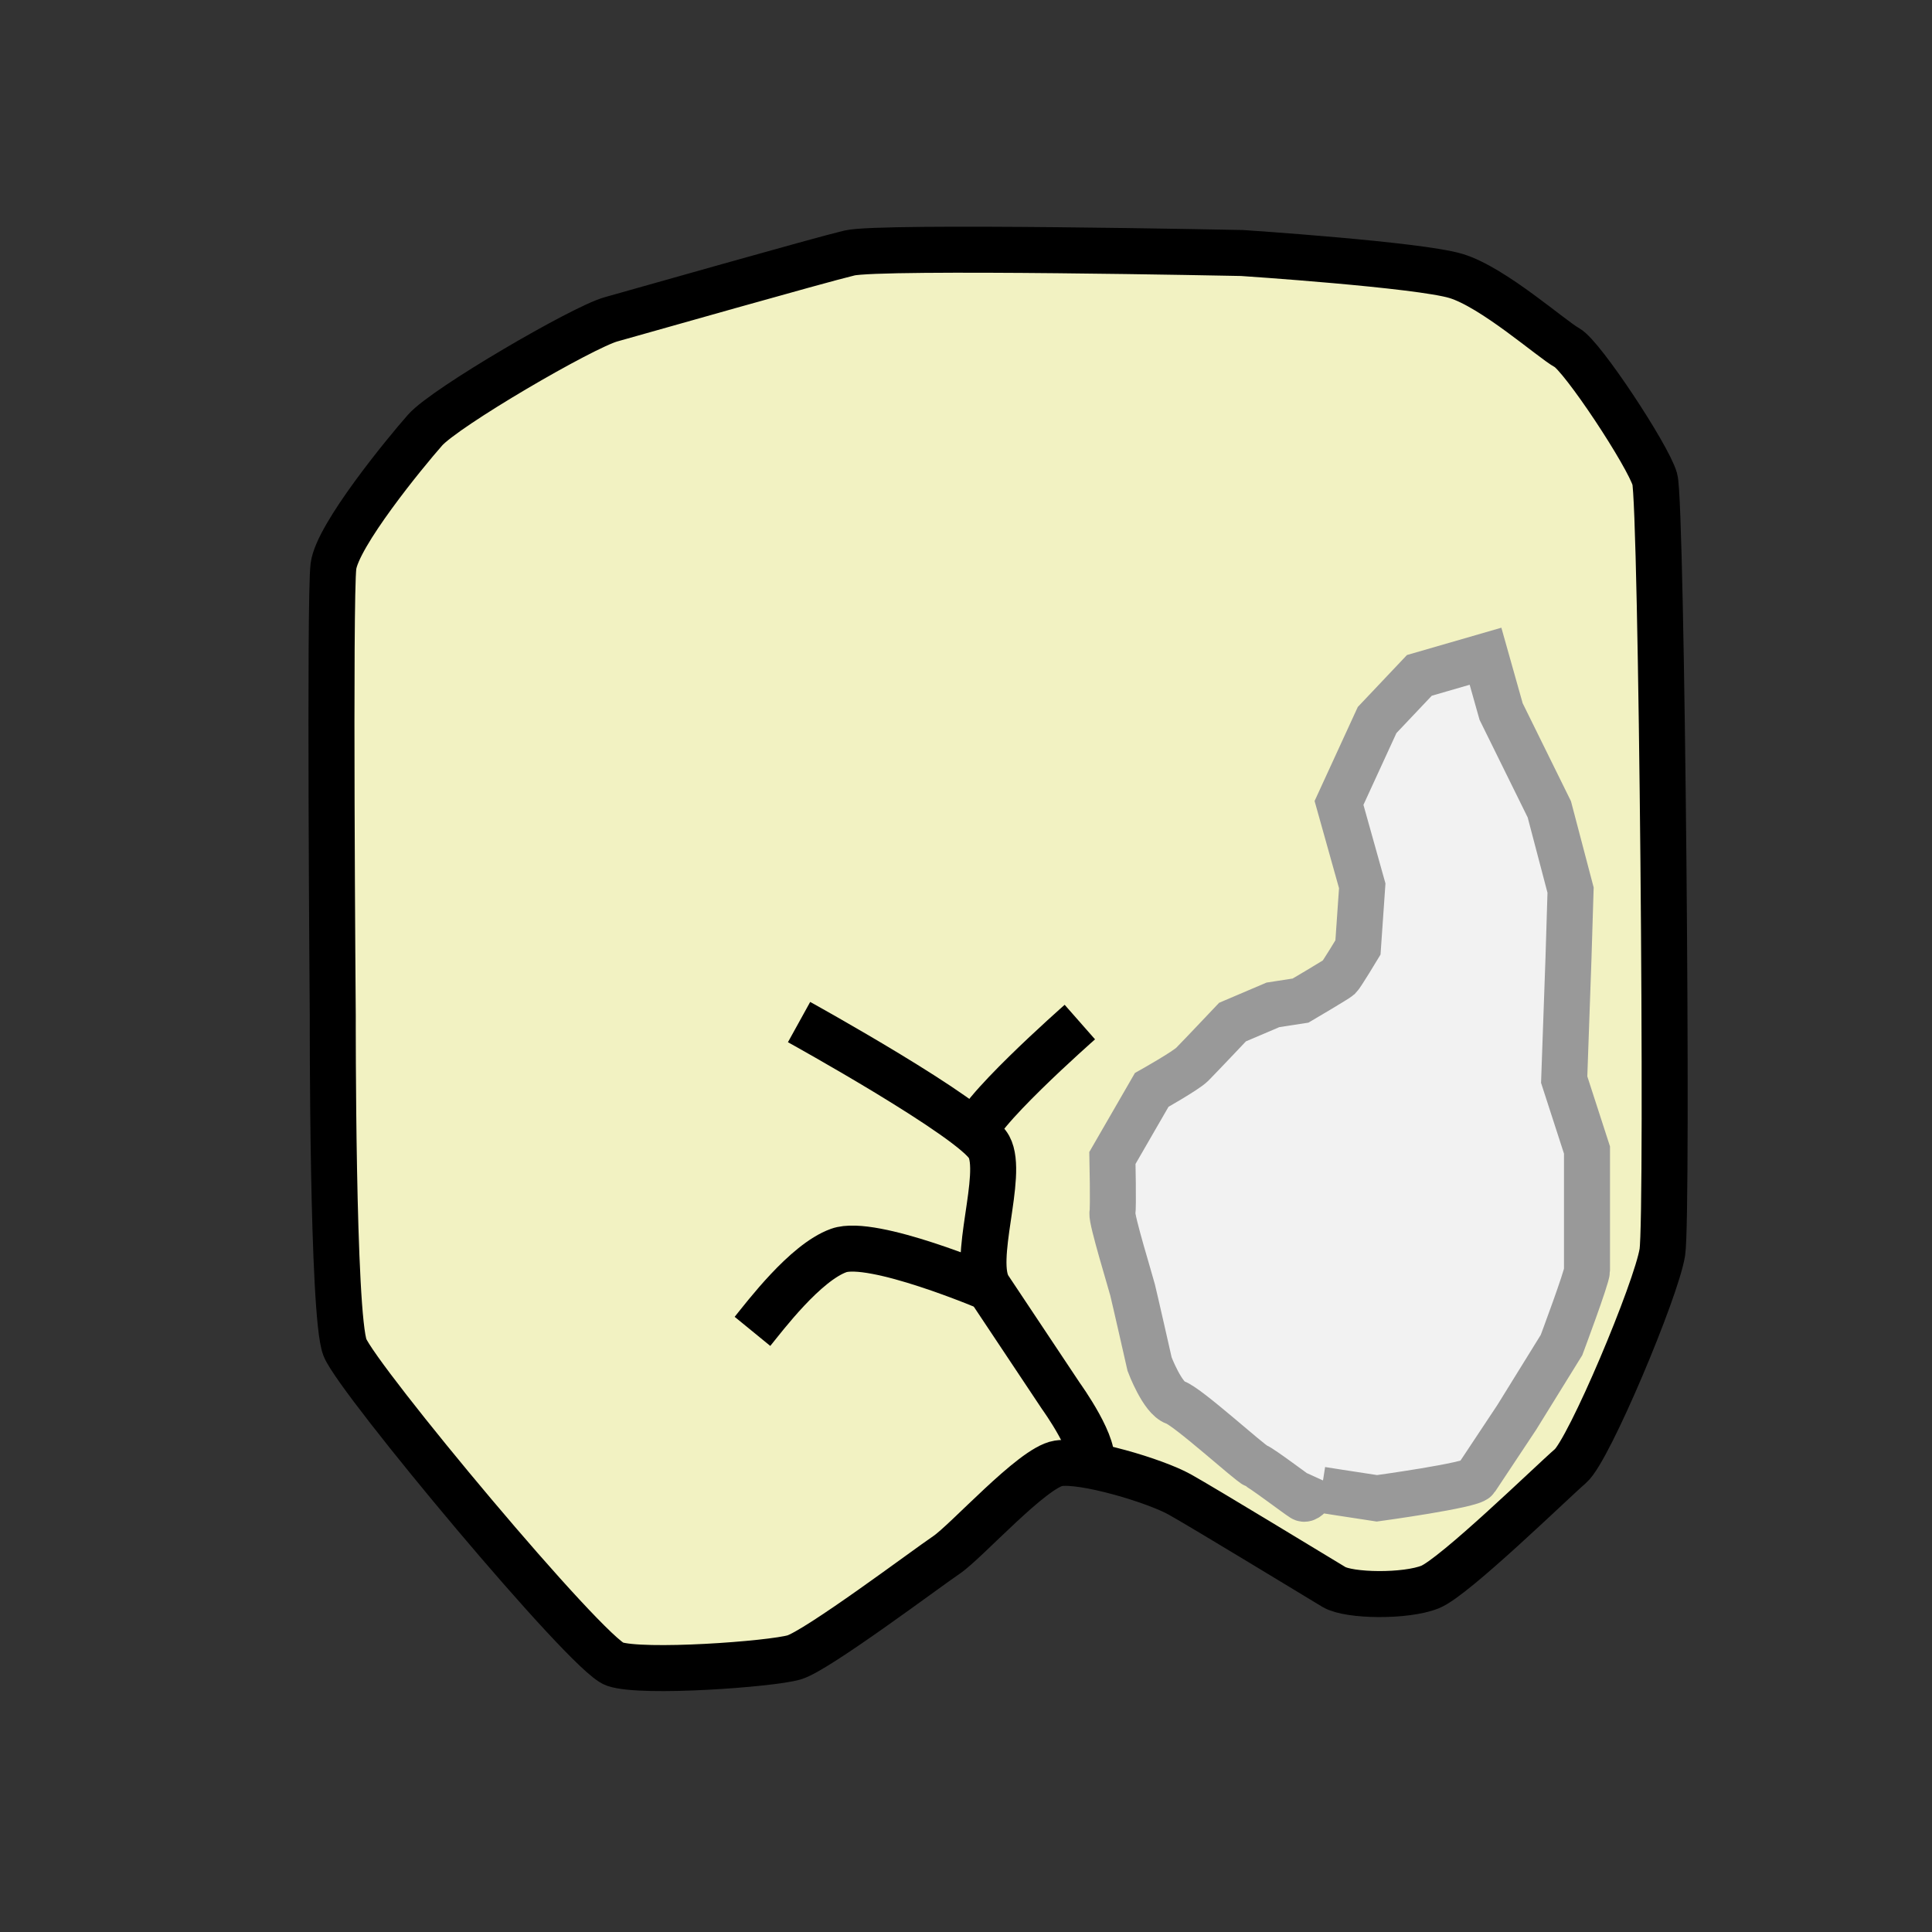 <?xml version="1.0" encoding="utf-8"?>
<!-- Generator: Adobe Illustrator 16.0.0, SVG Export Plug-In . SVG Version: 6.00 Build 0)  -->
<!DOCTYPE svg PUBLIC "-//W3C//DTD SVG 1.1//EN" "http://www.w3.org/Graphics/SVG/1.1/DTD/svg11.dtd">
<svg version="1.1" id="Слой_1" xmlns="http://www.w3.org/2000/svg" xmlns:xlink="http://www.w3.org/1999/xlink" x="0px" y="0px"
	 width="42px" height="42px" viewBox="0 0 42 42" enable-background="new 0 0 42 42" xml:space="preserve">
<rect x="0" y="0" width="42" height="42" fill="#333333" stroke="none"/>
<path fill="#F2F2C2" stroke="#000000" stroke-miterlimit="10" d="M31.654,6c0.811,0.246,2.078,1.376,2.411,1.558
	s1.759,2.342,1.909,2.858c0.152,0.516,0.293,15.992,0.164,16.806s-1.592,4.299-1.998,4.649c-0.406,0.35-2.523,2.416-3.051,2.629
	s-1.76,0.197-2.09,0s-2.83-1.721-3.357-2.014s-2.08-0.762-2.637-0.674s-1.996,1.699-2.431,1.992s-2.812,2.079-3.31,2.226
	s-3.293,0.352-3.901,0.146s-5.585-6.18-5.864-6.882c-0.279-0.703-0.265-7.205-0.265-7.205s-0.073-9.107,0.015-9.781
	s1.553-2.46,1.992-2.958s3.424-2.236,4.041-2.408s4.51-1.281,5.184-1.442S27,5.5,27,5.5S30.844,5.754,31.654,6z"/>
<path fill="none" stroke="#000000" stroke-miterlimit="10" d="M17.371,22.219c0,0,3.795,2.097,4.129,2.712s-0.393,2.479,0,3.069
	s1.564,2.349,1.564,2.349s0.832,1.151,0.636,1.513"/>
<path fill="none" stroke="#000000" stroke-miterlimit="10" d="M16.358,28.943c0.263-0.322,1.142-1.494,1.874-1.758S21.5,28,21.5,28"
	/>
<path fill="none" stroke="#000000" stroke-miterlimit="10" d="M23.475,22.219c0,0-2.4,2.111-2.299,2.5"/>
<path fill="#F2F2F2" stroke="#999999" stroke-miterlimit="10" d="M28.729,32.386l0.381,0.06l0.823,0.126c0,0,2.059-0.281,2.151-0.42
	s0.89-1.341,0.89-1.341l0.972-1.571c0,0,0.554-1.479,0.554-1.618s0-1.621,0-1.621v-1l-0.496-1.531l0.093-2.623l0.046-1.497
	l-0.462-1.756l-1.048-2.126l-0.339-1.202l-1.438,0.416l-0.919,0.971l-0.828,1.802l0.505,1.802l-0.093,1.34
	c0,0-0.362,0.601-0.412,0.647s-0.836,0.508-0.836,0.508l-0.601,0.093l-0.878,0.374c0,0-0.739,0.781-0.878,0.92
	s-0.879,0.555-0.879,0.555l-0.854,1.479c0,0,0.023,1.063,0,1.201s0.394,1.492,0.439,1.671s0.369,1.61,0.369,1.61
	s0.277,0.74,0.555,0.832c0.277,0.093,1.617,1.318,1.756,1.375c0.139,0.059,0.878,0.623,1.017,0.71s0.37-0.421,0.37-0.421"/>
<g>
</g>
<g>
</g>
<g>
</g>
<g>
</g>
<g>
</g>
<g>
</g>
<g>
</g>
<g>
</g>
<g>
</g>
<g>
</g>
<g>
</g>
<g>
</g>
<g>
</g>
<g>
</g>
<g>
</g>
</svg>
